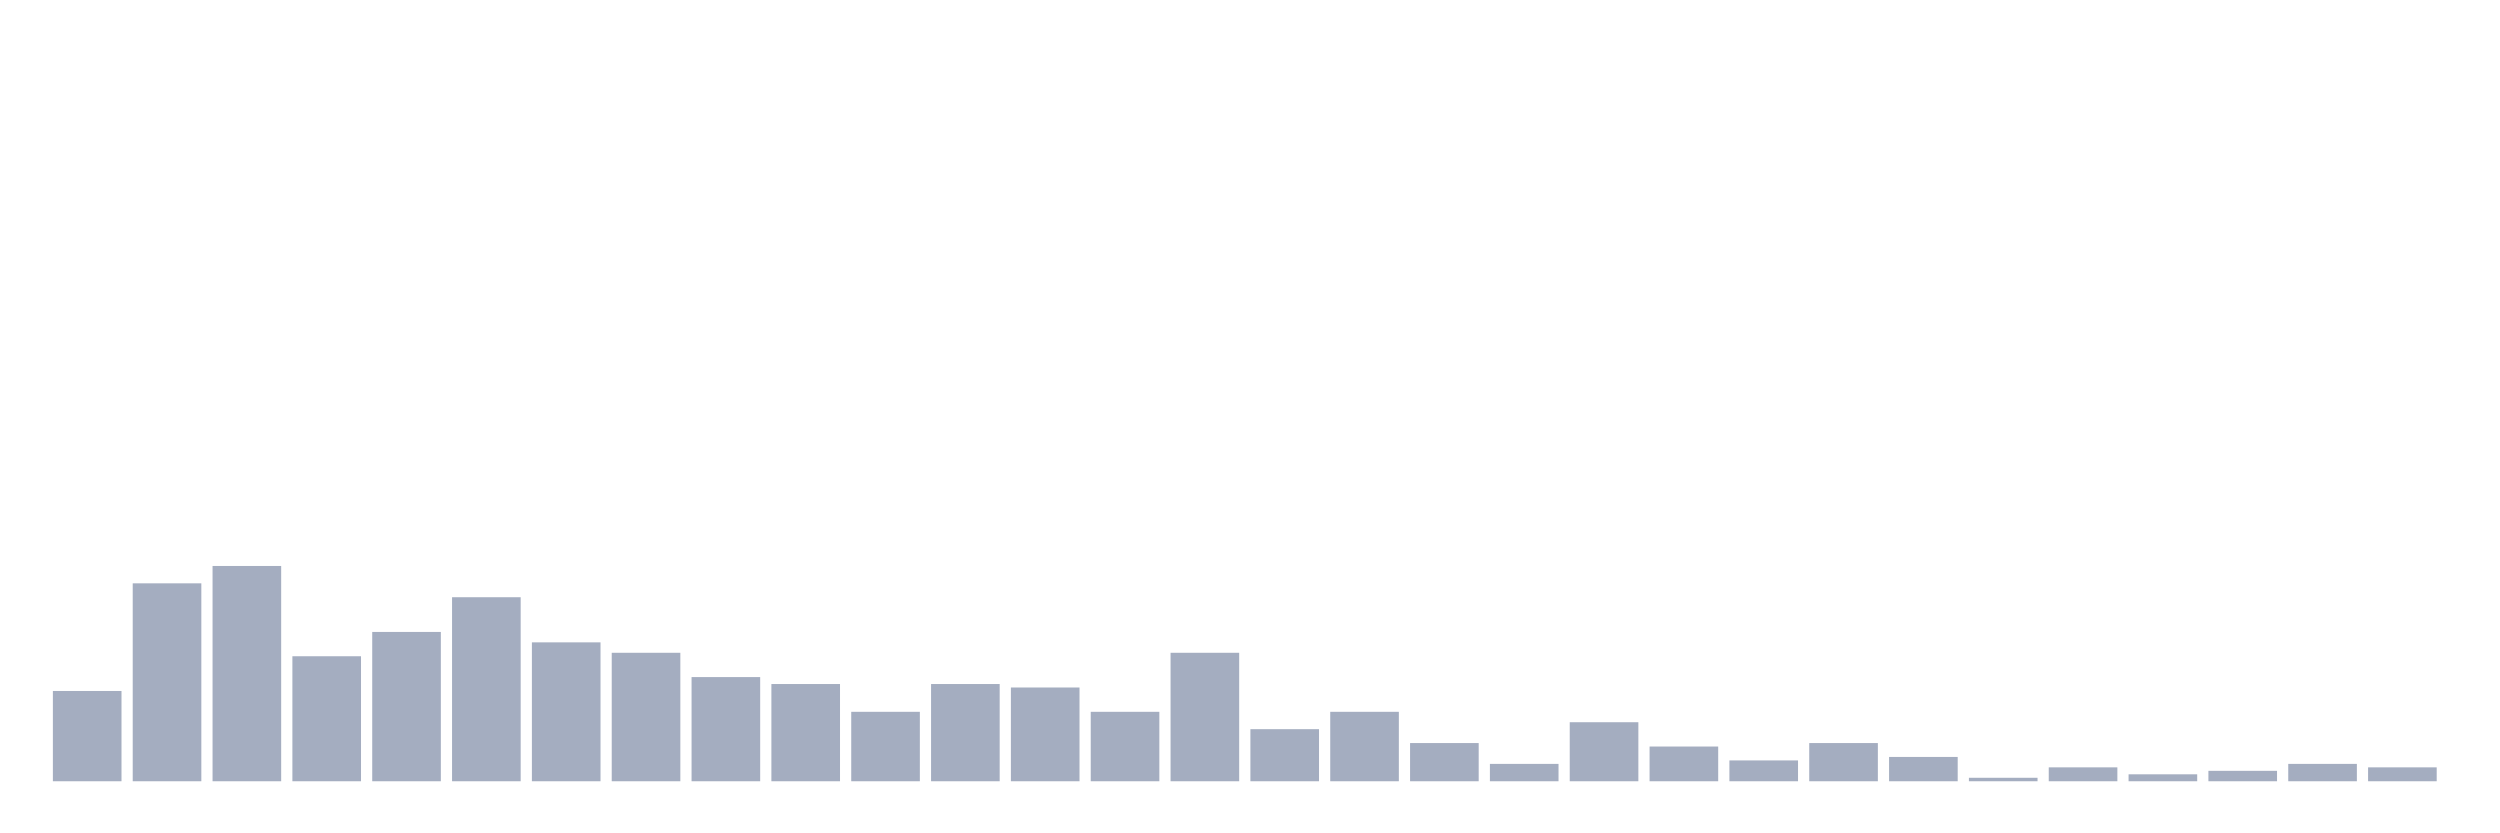 <svg xmlns="http://www.w3.org/2000/svg" viewBox="0 0 480 160"><g transform="translate(10,10)"><rect class="bar" x="0.153" width="13.175" y="122.667" height="17.333" fill="rgb(164,173,192)"></rect><rect class="bar" x="15.482" width="13.175" y="102" height="38" fill="rgb(164,173,192)"></rect><rect class="bar" x="30.81" width="13.175" y="98.667" height="41.333" fill="rgb(164,173,192)"></rect><rect class="bar" x="46.138" width="13.175" y="116" height="24" fill="rgb(164,173,192)"></rect><rect class="bar" x="61.466" width="13.175" y="111.333" height="28.667" fill="rgb(164,173,192)"></rect><rect class="bar" x="76.794" width="13.175" y="104.667" height="35.333" fill="rgb(164,173,192)"></rect><rect class="bar" x="92.123" width="13.175" y="113.333" height="26.667" fill="rgb(164,173,192)"></rect><rect class="bar" x="107.451" width="13.175" y="115.333" height="24.667" fill="rgb(164,173,192)"></rect><rect class="bar" x="122.779" width="13.175" y="120" height="20" fill="rgb(164,173,192)"></rect><rect class="bar" x="138.107" width="13.175" y="121.333" height="18.667" fill="rgb(164,173,192)"></rect><rect class="bar" x="153.436" width="13.175" y="126.667" height="13.333" fill="rgb(164,173,192)"></rect><rect class="bar" x="168.764" width="13.175" y="121.333" height="18.667" fill="rgb(164,173,192)"></rect><rect class="bar" x="184.092" width="13.175" y="122" height="18" fill="rgb(164,173,192)"></rect><rect class="bar" x="199.42" width="13.175" y="126.667" height="13.333" fill="rgb(164,173,192)"></rect><rect class="bar" x="214.748" width="13.175" y="115.333" height="24.667" fill="rgb(164,173,192)"></rect><rect class="bar" x="230.077" width="13.175" y="130" height="10" fill="rgb(164,173,192)"></rect><rect class="bar" x="245.405" width="13.175" y="126.667" height="13.333" fill="rgb(164,173,192)"></rect><rect class="bar" x="260.733" width="13.175" y="132.667" height="7.333" fill="rgb(164,173,192)"></rect><rect class="bar" x="276.061" width="13.175" y="136.667" height="3.333" fill="rgb(164,173,192)"></rect><rect class="bar" x="291.39" width="13.175" y="128.667" height="11.333" fill="rgb(164,173,192)"></rect><rect class="bar" x="306.718" width="13.175" y="133.333" height="6.667" fill="rgb(164,173,192)"></rect><rect class="bar" x="322.046" width="13.175" y="136" height="4" fill="rgb(164,173,192)"></rect><rect class="bar" x="337.374" width="13.175" y="132.667" height="7.333" fill="rgb(164,173,192)"></rect><rect class="bar" x="352.702" width="13.175" y="135.333" height="4.667" fill="rgb(164,173,192)"></rect><rect class="bar" x="368.031" width="13.175" y="139.333" height="0.667" fill="rgb(164,173,192)"></rect><rect class="bar" x="383.359" width="13.175" y="137.333" height="2.667" fill="rgb(164,173,192)"></rect><rect class="bar" x="398.687" width="13.175" y="138.667" height="1.333" fill="rgb(164,173,192)"></rect><rect class="bar" x="414.015" width="13.175" y="138" height="2" fill="rgb(164,173,192)"></rect><rect class="bar" x="429.344" width="13.175" y="136.667" height="3.333" fill="rgb(164,173,192)"></rect><rect class="bar" x="444.672" width="13.175" y="137.333" height="2.667" fill="rgb(164,173,192)"></rect></g></svg>